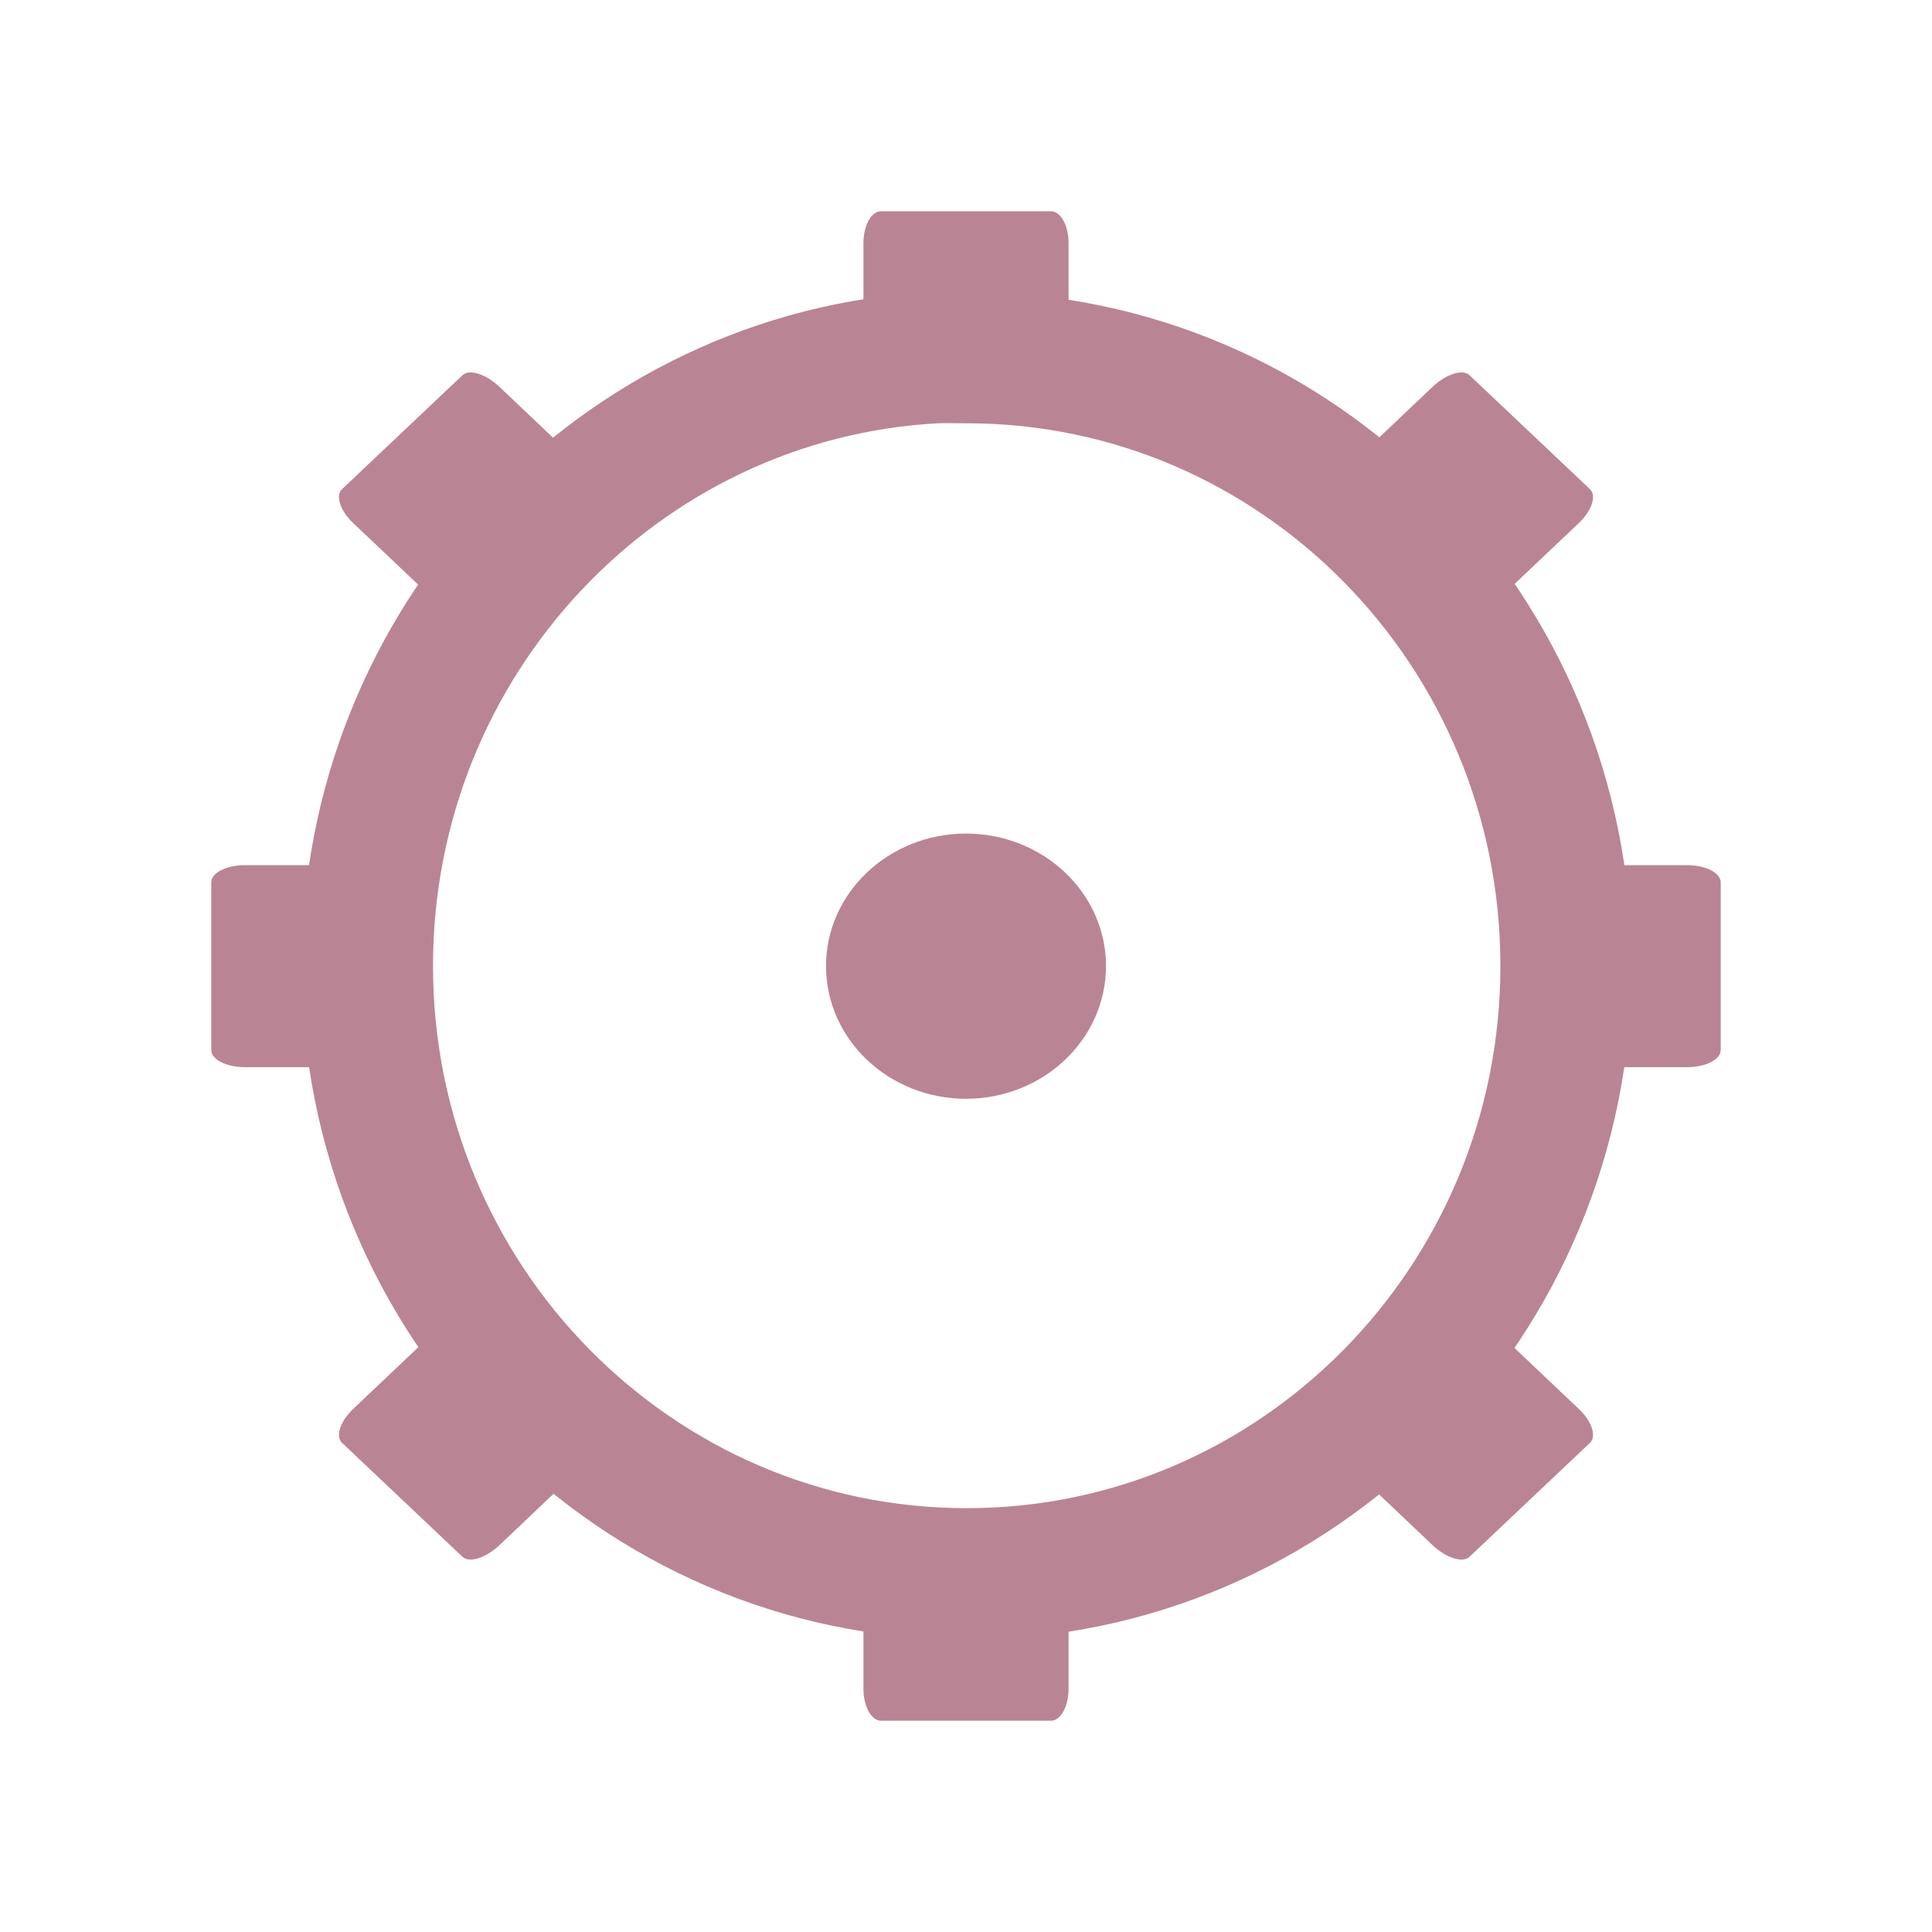 <svg width="22" xmlns="http://www.w3.org/2000/svg" height="22" viewBox="0 0 22 22" xmlns:xlink="http://www.w3.org/1999/xlink">
<path style="fill:none;stroke:#b98595;stroke-width:17.397" d="M 123.909 -160.5 C 82 -158.318 48.636 -123.045 48.636 -79.955 C 48.636 -35.5 84.182 0.545 128 0.545 C 171.818 0.545 207.364 -35.5 207.364 -79.955 C 207.364 -124.455 171.818 -160.5 128 -160.5 C 126.636 -160.5 125.273 -160.545 123.909 -160.5 Z " transform="matrix(.086 0 0 .086 0 17.875)"/>
<g style="fill:#b98595">
<path d="M 10.031 2.406 L 11.969 2.406 C 12.078 2.406 12.168 2.566 12.168 2.77 L 12.168 3.879 C 12.168 4.078 12.078 4.242 11.969 4.242 L 10.031 4.242 C 9.922 4.242 9.832 4.078 9.832 3.879 L 9.832 2.77 C 9.832 2.566 9.922 2.406 10.031 2.406 Z "/>
<path d="M 10.031 17.758 L 11.969 17.758 C 12.078 17.758 12.168 17.922 12.168 18.121 L 12.168 19.23 C 12.168 19.43 12.078 19.594 11.969 19.594 L 10.031 19.594 C 9.922 19.594 9.832 19.43 9.832 19.23 L 9.832 18.121 C 9.832 17.922 9.922 17.758 10.031 17.758 Z "/>
<path d="M 12.594 11 C 12.594 11.836 11.879 12.512 11 12.512 C 10.121 12.512 9.406 11.836 9.406 11 C 9.406 10.168 10.121 9.492 11 9.492 C 11.879 9.492 12.594 10.168 12.594 11 Z "/>
<path d="M 19.594 10.047 L 19.594 11.957 C 19.594 12.066 19.422 12.152 19.211 12.152 L 18.039 12.152 C 17.824 12.152 17.656 12.066 17.656 11.957 L 17.656 10.047 C 17.656 9.938 17.824 9.852 18.039 9.852 L 19.211 9.852 C 19.422 9.852 19.594 9.938 19.594 10.047 Z "/>
<path d="M 4.344 10.047 L 4.344 11.957 C 4.344 12.066 4.176 12.152 3.961 12.152 L 2.789 12.152 C 2.578 12.152 2.406 12.066 2.406 11.957 L 2.406 10.047 C 2.406 9.938 2.578 9.852 2.789 9.852 L 3.961 9.852 C 4.176 9.852 4.344 9.938 4.344 10.047 Z "/>
<path d="M 16.734 4.273 L 18.105 5.57 C 18.184 5.645 18.125 5.82 17.973 5.961 L 17.145 6.746 C 16.996 6.887 16.809 6.945 16.734 6.871 L 15.363 5.574 C 15.285 5.5 15.344 5.324 15.492 5.184 L 16.32 4.398 C 16.473 4.258 16.656 4.199 16.734 4.273 Z "/>
<path d="M 5.266 15.129 L 6.637 16.426 C 6.715 16.5 6.656 16.676 6.508 16.816 L 5.68 17.602 C 5.527 17.742 5.344 17.801 5.266 17.727 L 3.895 16.43 C 3.816 16.355 3.875 16.18 4.027 16.039 L 4.855 15.254 C 5.004 15.113 5.191 15.055 5.266 15.129 Z "/>
<path d="M 18.105 16.43 L 16.734 17.727 C 16.656 17.801 16.473 17.742 16.32 17.602 L 15.492 16.816 C 15.344 16.676 15.285 16.5 15.363 16.426 L 16.734 15.129 C 16.809 15.055 16.996 15.113 17.145 15.254 L 17.973 16.039 C 18.125 16.18 18.184 16.355 18.105 16.43 Z "/>
<path d="M 6.637 5.574 L 5.266 6.871 C 5.191 6.945 5.004 6.887 4.855 6.746 L 4.027 5.961 C 3.875 5.82 3.816 5.645 3.895 5.57 L 5.266 4.273 C 5.344 4.199 5.527 4.258 5.68 4.398 L 6.508 5.184 C 6.656 5.324 6.715 5.5 6.637 5.574 Z "/>
</g>
</svg>
